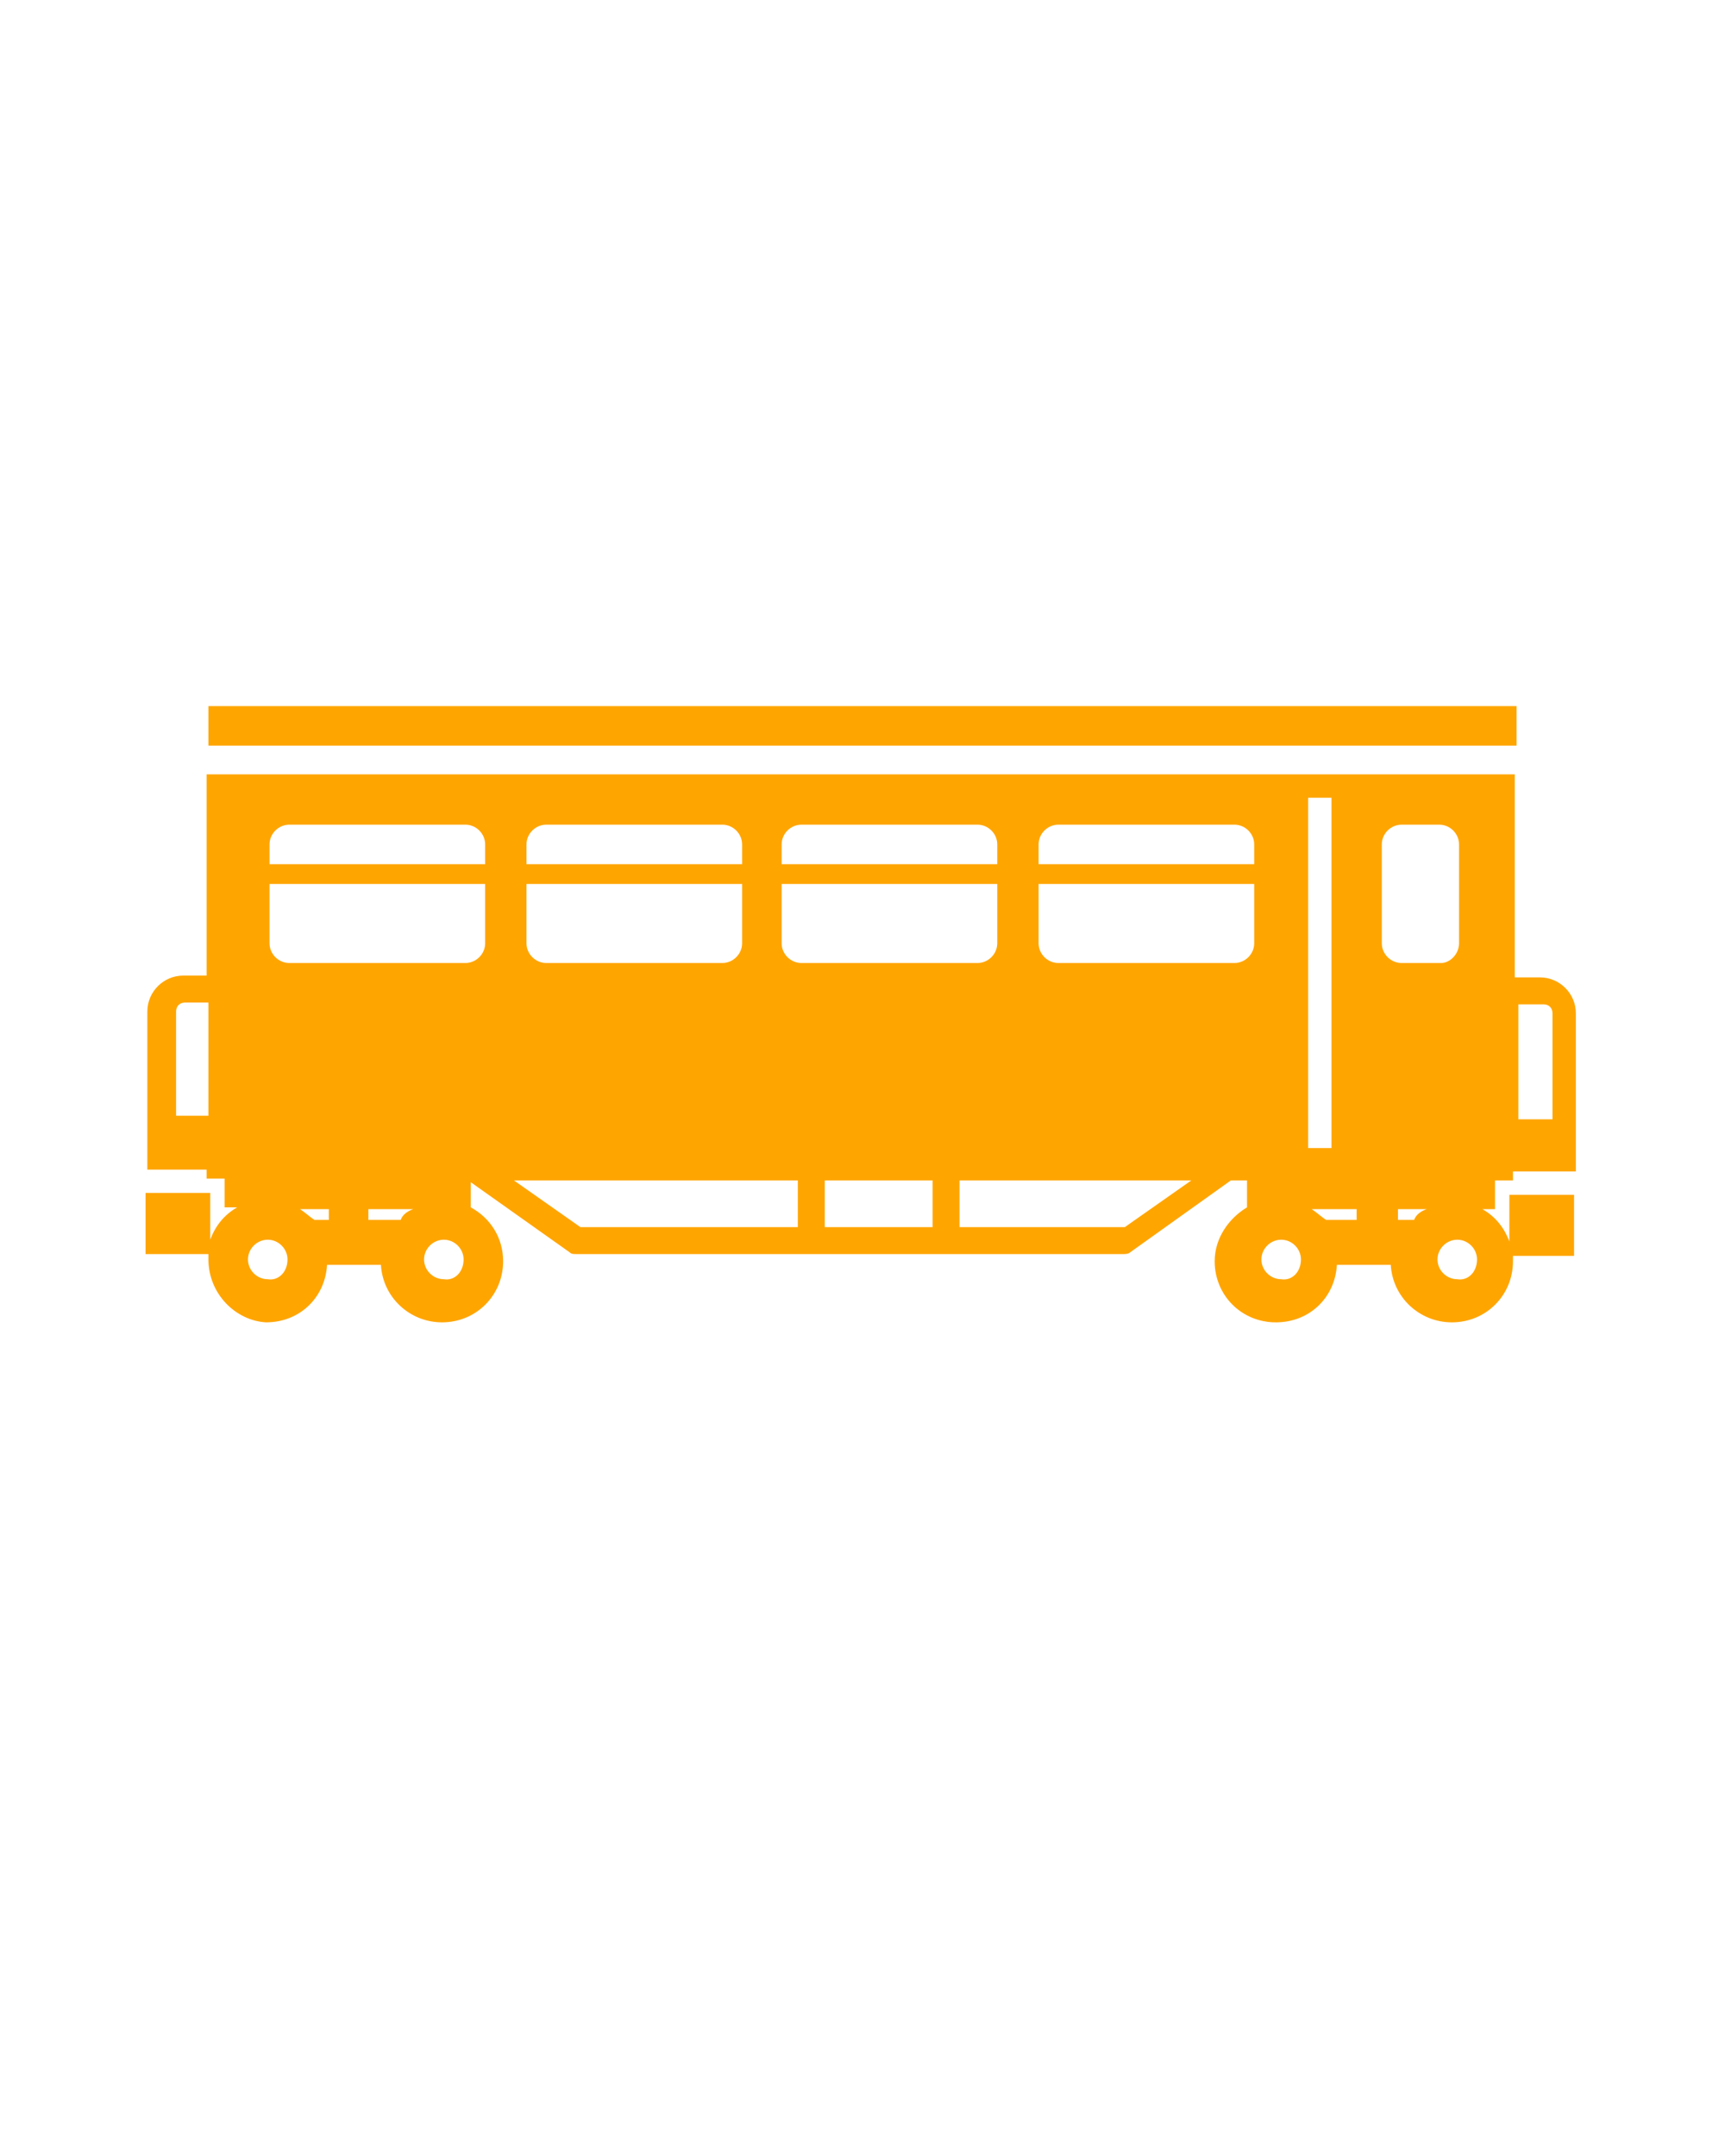 <svg xmlns="http://www.w3.org/2000/svg"
     version="1.1" x="0px" y="0px"
     viewBox="0 0 96 120"
     style="enable-background:new 0 0 96 96;"
     xml:space="preserve">
     <path fill="orange" marker-start="none" marker-end="none" d="M11.6,70.1c0-0.1,0-0.2,0-0.3H8.1v-3.4h3.6l0,2.6c0.3-0.8,0.8-1.4,1.5-1.8h-0.7v-1.6  h-1l0-0.5H8.2v-8.8c0-1.1,0.9-2,2-2h1.3V43.1h72.8l0,11.3h1.4c1.1,0,2,0.9,2,2v8.8h-3.5v0.4h0v0.1h-1v1.6h-0.7  c0.7,0.4,1.2,1,1.5,1.8v-2.6h3.6v3.4h-3.4c0,0.1,0,0.2,0,0.3c0,1.9-1.5,3.4-3.4,3.4c-1.8,0-3.3-1.4-3.4-3.2h-3  c-0.1,1.8-1.5,3.2-3.4,3.2c-1.9,0-3.4-1.5-3.4-3.4c0-1.3,0.8-2.4,1.8-3v-1.5h-0.9l-5.6,4c-0.1,0.1-0.3,0.1-0.4,0.1H32.1  c-0.2,0-0.3,0-0.4-0.1l-5.5-3.9l0,1.4c1.1,0.6,1.8,1.7,1.8,3c0,1.9-1.5,3.4-3.4,3.4c-1.8,0-3.3-1.4-3.4-3.2h-3  c-0.1,1.8-1.5,3.2-3.4,3.2C13.1,73.5,11.6,72,11.6,70.1z M16,70.1c0-0.6-0.5-1.1-1.1-1.1c-0.6,0-1.1,0.5-1.1,1.1s0.5,1.1,1.1,1.1  C15.5,71.3,16,70.8,16,70.1z M25.8,70.1c0-0.6-0.5-1.1-1.1-1.1c-0.6,0-1.1,0.5-1.1,1.1s0.5,1.1,1.1,1.1  C25.3,71.3,25.8,70.8,25.8,70.1z M72.4,70.1c0-0.6-0.5-1.1-1.1-1.1c-0.6,0-1.1,0.5-1.1,1.1s0.5,1.1,1.1,1.1  C71.9,71.3,72.4,70.8,72.4,70.1z M82.2,70.1c0-0.6-0.5-1.1-1.1-1.1c-0.6,0-1.1,0.5-1.1,1.1s0.5,1.1,1.1,1.1  C81.7,71.3,82.2,70.8,82.2,70.1z M44.4,68.3v-2.6H28.6l3.7,2.6H44.4z M51.9,68.3v-2.6h-6v2.6H51.9z M62.6,68.3l3.7-2.6H53.4v2.6  H62.6z M18.3,67.9v-0.6h-1.6c0.3,0.2,0.5,0.4,0.8,0.6H18.3z M23,67.3h-2.5v0.6h1.8C22.4,67.6,22.7,67.4,23,67.3z M75.5,67.9v-0.6H73  c0.3,0.2,0.5,0.4,0.8,0.6H75.5z M79.4,67.3h-1.6v0.6h0.9C78.8,67.6,79.1,67.4,79.4,67.3z M74.1,63.9V44.4h-1.3v19.5H74.1z   M11.6,62.2v-6.4h-1.3c-0.3,0-0.5,0.2-0.5,0.5v5.8H11.6z M86.4,62.2v-5.8c0-0.3-0.2-0.5-0.5-0.5h-1.4v6.4H86.4z M27,52.5v-3.3H15  v3.3c0,0.6,0.5,1.1,1.1,1.1h9.8C26.5,53.6,27,53.1,27,52.5z M41.3,52.5v-3.3h-12v3.3c0,0.6,0.5,1.1,1.1,1.1h9.8  C40.8,53.6,41.3,53.1,41.3,52.5z M55.5,52.5v-3.3h-12v3.3c0,0.6,0.5,1.1,1.1,1.1h9.8C55,53.6,55.5,53.1,55.5,52.5z M69.8,52.5v-3.3  h-12v3.3c0,0.6,0.5,1.1,1.1,1.1h9.8C69.3,53.6,69.8,53.1,69.8,52.5z M81.2,52.5V47c0-0.6-0.5-1.1-1.1-1.1H78c-0.6,0-1.1,0.5-1.1,1.1  v5.5c0,0.6,0.5,1.1,1.1,1.1h2.2C80.7,53.6,81.2,53.1,81.2,52.5z M27,48.1V47c0-0.6-0.5-1.1-1.1-1.1h-9.8c-0.6,0-1.1,0.5-1.1,1.1v1.1  H27z M41.3,48.1V47c0-0.6-0.5-1.1-1.1-1.1h-9.8c-0.6,0-1.1,0.5-1.1,1.1v1.1H41.3z M55.5,48.1V47c0-0.6-0.5-1.1-1.1-1.1h-9.8  c-0.6,0-1.1,0.5-1.1,1.1v1.1H55.5z M69.8,48.1V47c0-0.6-0.5-1.1-1.1-1.1h-9.8c-0.6,0-1.1,0.5-1.1,1.1v1.1H69.8z M11.6,41.5l0-2.2  h72.8l0,2.2H11.6z"/>
</svg>
